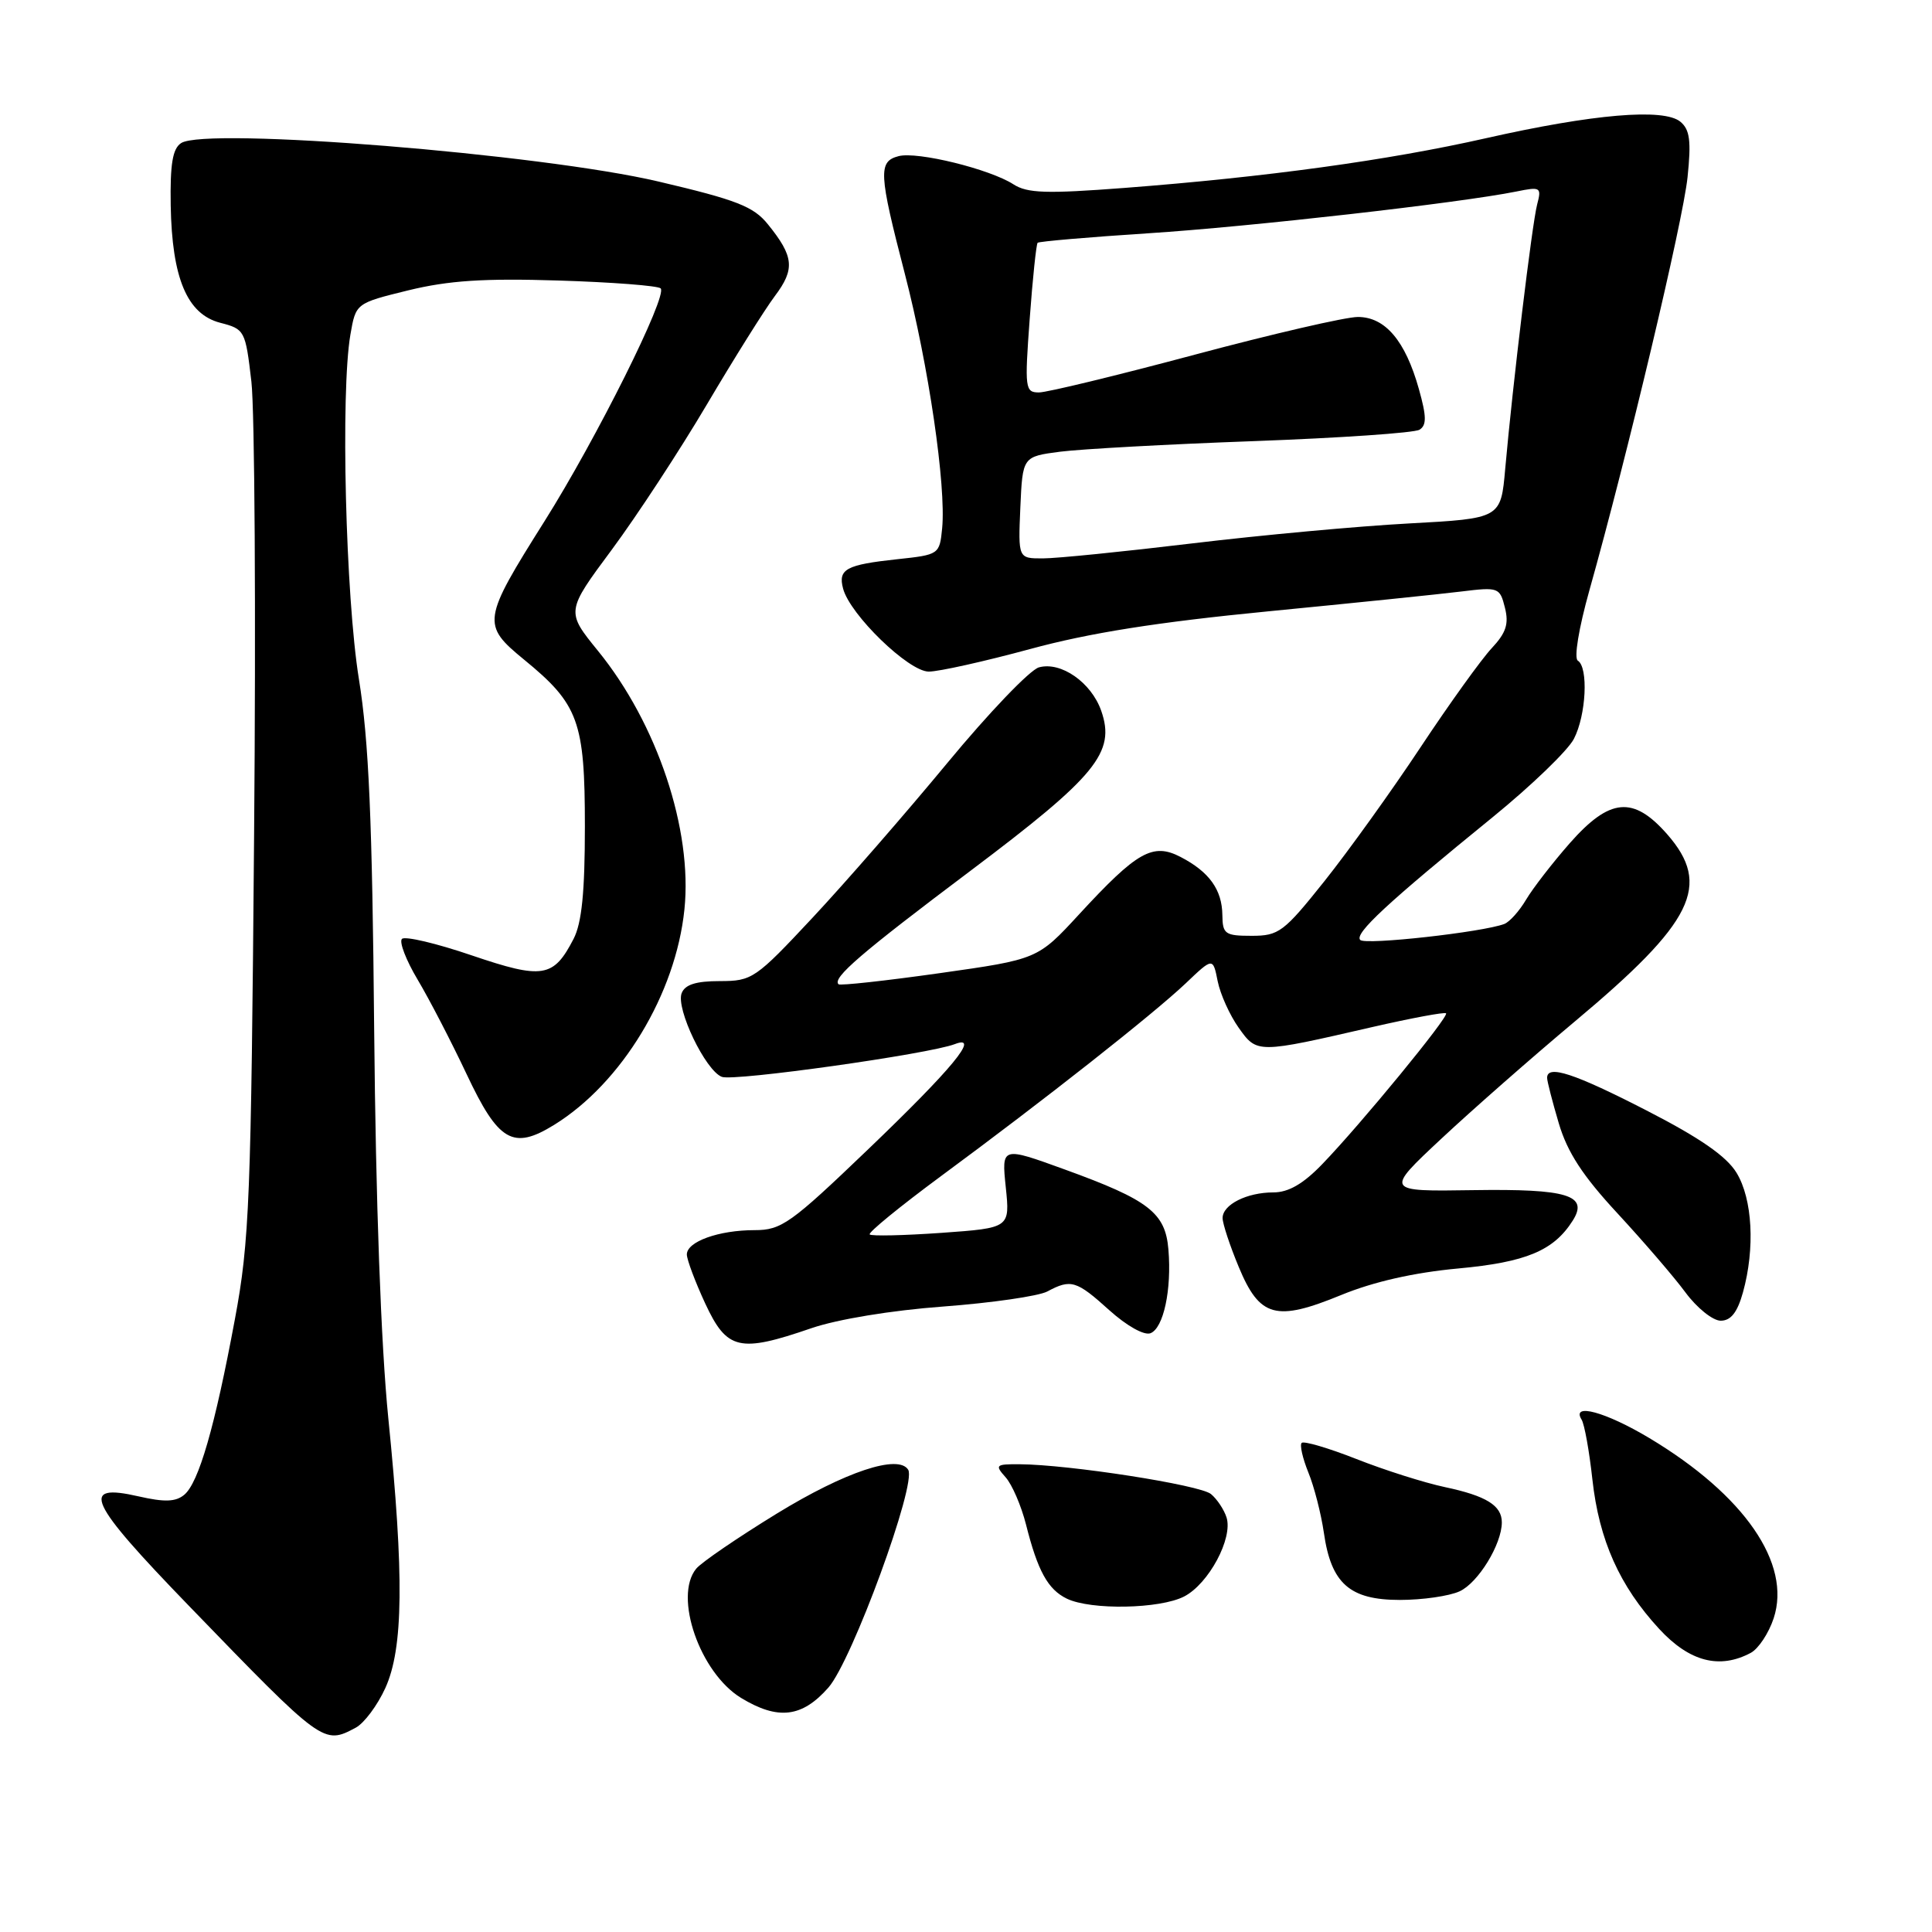 <?xml version="1.0" encoding="UTF-8" standalone="no"?>
<!DOCTYPE svg PUBLIC "-//W3C//DTD SVG 1.1//EN" "http://www.w3.org/Graphics/SVG/1.1/DTD/svg11.dtd" >
<svg xmlns="http://www.w3.org/2000/svg" xmlns:xlink="http://www.w3.org/1999/xlink" version="1.1" viewBox="0 0 256 256">
 <g >
 <path fill="currentColor"
d=" M 47.15 228.92 C 48.26 228.32 50.02 225.96 51.06 223.67 C 53.45 218.41 53.56 208.82 51.45 187.89 C 50.48 178.17 49.79 159.23 49.58 136.50 C 49.33 108.69 48.87 98.11 47.56 90.00 C 45.79 79.05 45.12 51.97 46.43 44.34 C 47.15 40.18 47.15 40.18 54.11 38.47 C 59.44 37.17 64.11 36.86 73.99 37.17 C 81.09 37.39 87.19 37.86 87.54 38.21 C 88.50 39.16 79.03 58.14 72.16 69.05 C 63.89 82.18 63.80 82.78 69.45 87.41 C 76.67 93.32 77.50 95.59 77.50 109.50 C 77.50 118.21 77.09 122.30 76.00 124.41 C 73.34 129.56 71.92 129.79 62.50 126.59 C 57.81 124.99 53.65 124.01 53.26 124.41 C 52.87 124.80 53.80 127.23 55.34 129.81 C 56.88 132.39 59.79 138.01 61.81 142.29 C 66.05 151.30 67.97 152.42 73.43 149.05 C 82.40 143.50 89.54 131.70 90.69 120.50 C 91.78 109.95 87.09 95.90 79.25 86.26 C 74.99 81.02 74.99 81.02 81.07 72.83 C 84.41 68.32 90.09 59.65 93.68 53.57 C 97.28 47.48 101.32 41.03 102.67 39.23 C 105.37 35.65 105.20 33.98 101.75 29.72 C 99.85 27.36 97.62 26.49 87.28 24.06 C 71.74 20.40 27.27 16.81 24.00 18.96 C 22.87 19.69 22.53 21.75 22.62 27.22 C 22.79 36.87 24.79 41.63 29.18 42.77 C 32.43 43.61 32.52 43.78 33.31 50.56 C 33.75 54.38 33.92 81.35 33.67 110.50 C 33.27 159.06 33.06 164.45 31.12 174.83 C 28.47 189.08 26.33 196.48 24.41 198.07 C 23.28 199.01 21.80 199.06 18.38 198.28 C 10.50 196.48 11.62 198.92 25.04 212.79 C 42.84 231.19 42.86 231.21 47.15 228.92 Z  M 109.77 223.61 C 112.91 220.03 121.49 196.61 120.34 194.75 C 119.05 192.66 112.01 195.00 102.96 200.54 C 97.76 203.73 92.94 207.02 92.25 207.86 C 89.23 211.54 92.74 221.65 98.19 224.98 C 103.09 227.96 106.28 227.58 109.77 223.61 Z  M 231.99 219.01 C 233.01 218.46 234.37 216.40 235.02 214.43 C 237.41 207.19 231.14 198.10 218.56 190.56 C 212.77 187.09 208.16 185.83 209.57 188.11 C 209.95 188.72 210.59 192.29 211.00 196.04 C 211.89 204.09 214.60 210.15 219.86 215.85 C 223.87 220.19 227.85 221.22 231.99 219.01 Z  M 156.91 211.54 C 160.16 209.86 163.40 203.82 162.52 201.06 C 162.19 200.03 161.26 198.63 160.46 197.97 C 159.01 196.76 141.65 194.06 135.10 194.02 C 131.92 194.00 131.80 194.12 133.25 195.75 C 134.11 196.71 135.32 199.53 135.95 202.00 C 137.50 208.16 138.85 210.61 141.36 211.83 C 144.55 213.37 153.70 213.20 156.91 211.54 Z  M 193.40 210.86 C 195.86 209.74 199.00 204.62 199.00 201.72 C 199.00 199.49 196.94 198.21 191.46 197.05 C 188.73 196.47 183.46 194.80 179.74 193.33 C 176.03 191.87 172.76 190.91 172.48 191.19 C 172.20 191.46 172.60 193.22 173.36 195.10 C 174.13 196.97 175.05 200.57 175.42 203.10 C 176.38 209.83 178.84 212.00 185.49 212.00 C 188.47 212.00 192.03 211.49 193.40 210.86 Z  M 107.52 175.99 C 110.97 174.81 118.10 173.63 125.01 173.12 C 131.42 172.64 137.61 171.74 138.77 171.13 C 141.90 169.45 142.63 169.67 146.99 173.61 C 149.29 175.68 151.60 176.98 152.44 176.66 C 154.17 176.00 155.27 170.89 154.82 165.56 C 154.42 160.70 152.22 159.00 141.11 154.97 C 132.71 151.92 132.71 151.92 133.27 157.31 C 133.83 162.71 133.83 162.71 124.75 163.36 C 119.75 163.71 115.47 163.81 115.24 163.57 C 115.00 163.33 119.24 159.87 124.65 155.87 C 138.42 145.72 152.84 134.35 157.11 130.30 C 160.72 126.86 160.72 126.86 161.35 130.02 C 161.70 131.75 162.95 134.52 164.13 136.18 C 166.57 139.61 166.55 139.61 181.88 136.08 C 187.04 134.90 191.42 134.08 191.61 134.27 C 192.03 134.69 180.31 148.97 175.21 154.25 C 172.69 156.87 170.73 158.00 168.73 158.00 C 165.21 158.00 162.00 159.62 162.00 161.40 C 162.00 162.13 162.96 165.05 164.14 167.88 C 166.92 174.57 169.06 175.15 177.73 171.59 C 181.99 169.84 187.36 168.62 193.22 168.08 C 202.22 167.25 205.88 165.72 208.40 161.73 C 210.52 158.37 207.71 157.51 195.21 157.70 C 183.50 157.88 183.50 157.88 191.00 150.87 C 195.12 147.02 203.07 140.04 208.66 135.36 C 224.43 122.17 226.83 117.30 220.90 110.53 C 216.41 105.43 213.30 105.72 208.00 111.73 C 205.71 114.34 203.11 117.70 202.22 119.20 C 201.33 120.71 200.03 122.16 199.33 122.43 C 196.47 123.52 180.92 125.25 180.24 124.55 C 179.42 123.72 183.82 119.64 197.80 108.27 C 202.92 104.10 207.76 99.44 208.55 97.90 C 210.18 94.76 210.49 88.42 209.07 87.54 C 208.54 87.21 209.19 83.26 210.60 78.23 C 215.61 60.43 223.01 29.31 223.61 23.47 C 224.11 18.66 223.91 17.17 222.66 16.13 C 220.46 14.31 211.12 15.10 196.87 18.32 C 183.91 21.25 167.78 23.46 149.00 24.90 C 138.65 25.69 136.12 25.61 134.28 24.42 C 131.14 22.40 121.55 20.04 119.07 20.69 C 116.35 21.40 116.43 22.92 119.90 36.30 C 123.04 48.41 125.38 64.38 124.84 70.00 C 124.50 73.46 124.44 73.51 118.89 74.10 C 112.11 74.83 111.03 75.41 111.71 77.98 C 112.61 81.44 120.41 89.00 123.07 88.99 C 124.41 88.99 130.45 87.64 136.50 86.00 C 144.36 83.86 153.36 82.44 168.00 81.01 C 179.28 79.91 190.80 78.73 193.61 78.38 C 198.57 77.77 198.74 77.84 199.41 80.52 C 199.95 82.67 199.57 83.85 197.66 85.89 C 196.31 87.33 192.07 93.22 188.24 99.00 C 184.41 104.78 178.68 112.76 175.50 116.75 C 170.12 123.50 169.45 124.00 165.86 124.00 C 162.32 124.00 162.00 123.77 161.97 121.25 C 161.93 117.89 160.23 115.52 156.43 113.55 C 152.75 111.64 150.67 112.82 143.00 121.14 C 137.50 127.11 137.50 127.11 124.50 128.95 C 117.35 129.96 111.32 130.62 111.11 130.42 C 110.24 129.60 114.09 126.29 128.60 115.38 C 145.28 102.83 147.84 99.70 145.92 94.19 C 144.60 90.42 140.58 87.62 137.66 88.43 C 136.47 88.76 131.00 94.47 125.50 101.13 C 120.00 107.78 111.97 117.00 107.66 121.61 C 100.11 129.69 99.66 130.00 95.38 130.00 C 92.22 130.00 90.76 130.46 90.32 131.61 C 89.54 133.65 93.48 141.86 95.65 142.69 C 97.24 143.31 123.08 139.67 126.52 138.35 C 129.96 137.03 126.20 141.59 114.98 152.34 C 104.77 162.13 103.54 163.00 99.99 163.00 C 95.24 163.00 91.00 164.52 91.01 166.23 C 91.02 166.93 92.12 169.86 93.46 172.75 C 96.33 178.90 97.97 179.28 107.52 175.99 Z  M 230.95 171.25 C 232.57 165.42 232.22 158.87 230.10 155.40 C 228.77 153.21 225.24 150.77 218.19 147.15 C 208.60 142.22 205.00 141.04 205.00 142.82 C 205.00 143.27 205.70 145.98 206.55 148.85 C 207.69 152.70 209.73 155.82 214.33 160.78 C 217.75 164.48 221.81 169.19 223.33 171.25 C 224.85 173.31 226.96 175.00 228.00 175.00 C 229.35 175.00 230.21 173.90 230.95 171.25 Z  M 135.20 67.25 C 135.50 60.50 135.50 60.50 140.50 59.85 C 143.25 59.50 154.81 58.86 166.19 58.45 C 177.57 58.03 187.42 57.36 188.09 56.94 C 189.05 56.35 189.03 55.18 188.01 51.55 C 186.22 45.16 183.55 42.00 179.92 42.00 C 178.31 42.00 168.58 44.25 158.30 47.00 C 148.02 49.75 138.74 52.00 137.67 52.00 C 135.83 52.00 135.76 51.49 136.44 42.26 C 136.83 36.90 137.31 32.36 137.49 32.17 C 137.68 31.99 144.28 31.42 152.17 30.91 C 165.68 30.04 193.42 26.89 200.91 25.38 C 204.14 24.72 204.28 24.81 203.68 27.09 C 203.01 29.64 200.44 50.96 199.45 62.10 C 198.87 68.70 198.87 68.70 186.69 69.36 C 179.98 69.72 167.07 70.91 158.00 72.00 C 148.93 73.09 140.02 73.99 138.20 73.99 C 134.91 74.00 134.91 74.00 135.20 67.25 Z "/>
</g>
</svg>